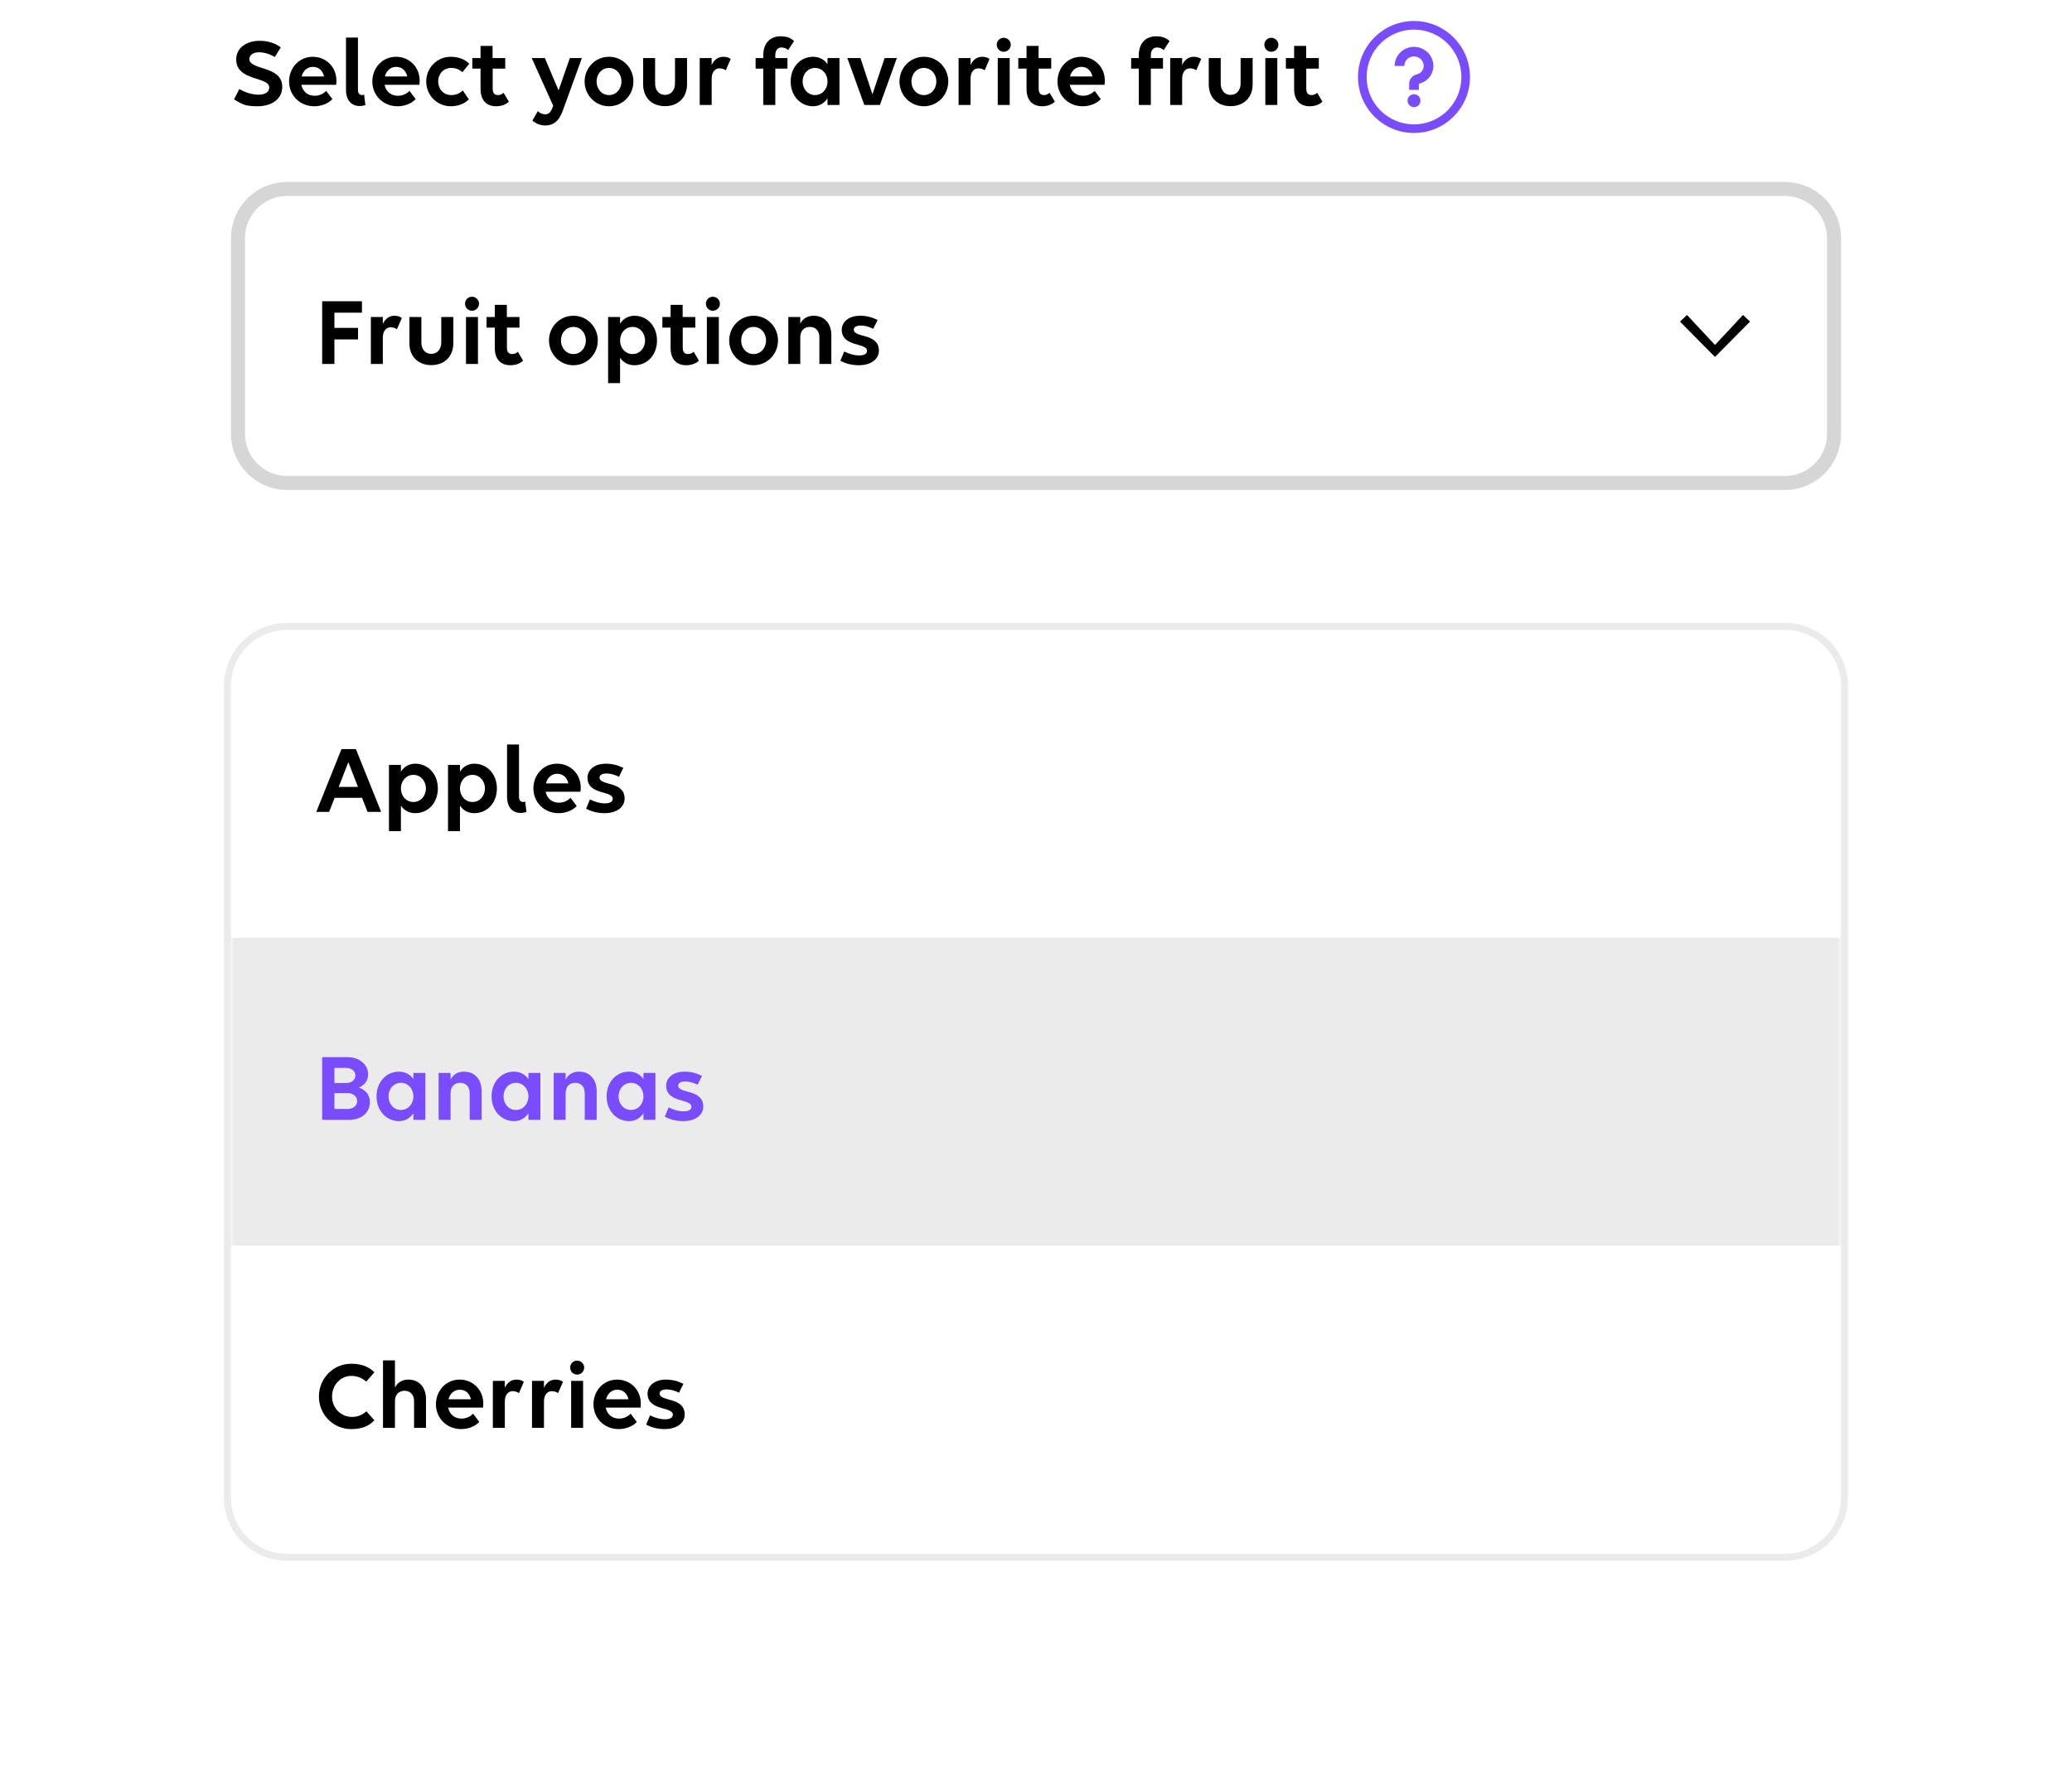 <svg width="296" height="255" viewBox="0 0 296 255" fill="none" xmlns="http://www.w3.org/2000/svg">
<path d="M35.072 15.014C34.652 14.902 34.12 14.636 33.434 14.188L34.19 12.718C34.946 13.194 36.038 13.53 36.92 13.53C37.802 13.53 38.46 13.208 38.46 12.494C38.46 10.898 33.742 11.654 33.742 8.476C33.742 6.81 35.268 5.83 37.088 5.83C38.222 5.83 39.286 6.138 40.112 6.768L39.258 8.154C38.684 7.776 37.788 7.468 37.004 7.468C36.192 7.468 35.618 7.846 35.618 8.434C35.618 10.072 40.322 9.344 40.322 12.396C40.322 14.244 38.698 15.182 36.794 15.182C36.052 15.182 35.478 15.126 35.072 15.014ZM44.895 15.182C42.809 15.182 41.297 13.6 41.297 11.64C41.297 9.694 42.739 8.112 44.671 8.112C46.589 8.112 48.059 9.582 48.059 11.514C48.059 11.738 48.045 12.004 48.017 12.116H43.047C43.229 13.04 43.929 13.684 44.951 13.684C45.637 13.684 46.211 13.39 46.603 12.984L47.485 14.16C46.967 14.734 46.015 15.182 44.895 15.182ZM44.699 9.554C43.887 9.554 43.299 10.114 43.089 10.926H46.295C46.085 10.03 45.483 9.554 44.699 9.554ZM52.018 13.516L52.2 15.014C51.948 15.098 51.626 15.154 51.374 15.154C50.408 15.154 49.428 14.538 49.428 12.83V5.368H51.136V12.872C51.136 13.39 51.43 13.586 51.738 13.586C51.822 13.586 51.934 13.558 52.018 13.516ZM56.789 15.182C54.703 15.182 53.191 13.6 53.191 11.64C53.191 9.694 54.633 8.112 56.565 8.112C58.483 8.112 59.953 9.582 59.953 11.514C59.953 11.738 59.939 12.004 59.911 12.116H54.941C55.123 13.04 55.823 13.684 56.845 13.684C57.531 13.684 58.105 13.39 58.497 12.984L59.379 14.16C58.861 14.734 57.909 15.182 56.789 15.182ZM56.593 9.554C55.781 9.554 55.193 10.114 54.983 10.926H58.189C57.979 10.03 57.377 9.554 56.593 9.554ZM66.055 10.324C65.621 9.918 65.131 9.708 64.459 9.708C63.339 9.708 62.597 10.562 62.597 11.64C62.597 12.718 63.353 13.586 64.459 13.586C65.131 13.586 65.677 13.348 66.111 12.928L66.979 14.188C66.447 14.776 65.467 15.182 64.417 15.182C62.415 15.182 60.889 13.6 60.889 11.64C60.889 9.694 62.429 8.112 64.389 8.112C65.523 8.112 66.433 8.49 67.035 9.106L66.055 10.324ZM67.473 9.806V8.294H68.649V6.558H70.371V8.294H72.177V9.806H70.385V12.662C70.385 13.292 70.637 13.586 71.141 13.586C71.463 13.586 71.771 13.446 71.939 13.25L72.695 14.524C72.331 14.888 71.701 15.182 70.875 15.182C69.517 15.182 68.649 14.342 68.649 12.704V9.806H67.473ZM78.969 15.266L79.025 15.098L75.959 8.294H77.835L79.795 12.914L81.405 8.294H83.127L80.383 15.854C79.865 17.324 79.011 17.926 77.891 17.926C77.177 17.926 76.491 17.632 76.057 17.226L76.827 15.882C77.149 16.19 77.513 16.33 77.905 16.33C78.381 16.33 78.689 16.05 78.969 15.266ZM87.002 15.182C85.056 15.182 83.516 13.6 83.516 11.64C83.516 9.694 85.056 8.112 87.002 8.112C88.948 8.112 90.488 9.694 90.488 11.64C90.488 13.6 88.948 15.182 87.002 15.182ZM87.002 13.586C88.038 13.586 88.78 12.718 88.78 11.64C88.78 10.562 88.038 9.708 87.002 9.708C85.966 9.708 85.224 10.562 85.224 11.64C85.224 12.718 85.966 13.586 87.002 13.586ZM93.585 8.294V11.92C93.585 12.9 94.145 13.558 94.999 13.558C95.853 13.558 96.427 12.9 96.427 11.92V8.294H98.149V12.046C98.149 13.922 96.889 15.168 94.999 15.168C93.109 15.168 91.877 13.922 91.877 12.046V8.294H93.585ZM99.959 15V8.294H101.668V9.288C101.99 8.574 102.564 8.112 103.32 8.112C103.768 8.112 104.132 8.224 104.384 8.434L103.684 10.044C103.46 9.876 103.124 9.764 102.788 9.764C102.116 9.764 101.668 10.338 101.668 11.248V15H99.959ZM107.944 9.806V8.294H109.036V7.902C109.036 6.208 110.002 5.186 111.5 5.186C112.41 5.186 112.998 5.438 113.432 5.872L112.592 7.16C112.396 6.95 112.032 6.782 111.668 6.782C111.108 6.782 110.758 7.16 110.758 7.888V8.294H112.494V9.806H110.758V15H109.036V9.806H107.944ZM116.158 15.182C114.394 15.182 112.952 13.74 112.952 11.64C112.952 9.624 114.31 8.112 116.158 8.112C117.068 8.112 117.768 8.518 118.216 9.176V8.294H119.924V15H118.216V14.048C117.768 14.734 117.068 15.182 116.158 15.182ZM116.438 13.586C117.474 13.586 118.216 12.718 118.216 11.64C118.216 10.562 117.474 9.708 116.438 9.708C115.402 9.708 114.66 10.562 114.66 11.64C114.66 12.718 115.402 13.586 116.438 13.586ZM125.699 15H123.473L121.051 8.294H122.927L124.635 13.474L126.371 8.294H128.121L125.699 15ZM131.983 15.182C130.037 15.182 128.497 13.6 128.497 11.64C128.497 9.694 130.037 8.112 131.983 8.112C133.929 8.112 135.469 9.694 135.469 11.64C135.469 13.6 133.929 15.182 131.983 15.182ZM131.983 13.586C133.019 13.586 133.761 12.718 133.761 11.64C133.761 10.562 133.019 9.708 131.983 9.708C130.947 9.708 130.205 10.562 130.205 11.64C130.205 12.718 130.947 13.586 131.983 13.586ZM136.942 15V8.294H138.65V9.288C138.972 8.574 139.546 8.112 140.302 8.112C140.75 8.112 141.114 8.224 141.366 8.434L140.666 10.044C140.442 9.876 140.106 9.764 139.77 9.764C139.098 9.764 138.65 10.338 138.65 11.248V15H136.942ZM143.388 7.398C142.828 7.398 142.394 6.95 142.394 6.39C142.394 5.844 142.828 5.396 143.388 5.396C143.934 5.396 144.396 5.844 144.396 6.39C144.396 6.95 143.934 7.398 143.388 7.398ZM144.242 15H142.534V8.294H144.242V15ZM145.471 9.806V8.294H146.647V6.558H148.369V8.294H150.175V9.806H148.383V12.662C148.383 13.292 148.635 13.586 149.139 13.586C149.461 13.586 149.769 13.446 149.937 13.25L150.693 14.524C150.329 14.888 149.699 15.182 148.873 15.182C147.515 15.182 146.647 14.342 146.647 12.704V9.806H145.471ZM154.667 15.182C152.581 15.182 151.069 13.6 151.069 11.64C151.069 9.694 152.511 8.112 154.443 8.112C156.361 8.112 157.831 9.582 157.831 11.514C157.831 11.738 157.817 12.004 157.789 12.116H152.819C153.001 13.04 153.701 13.684 154.723 13.684C155.409 13.684 155.983 13.39 156.375 12.984L157.257 14.16C156.739 14.734 155.787 15.182 154.667 15.182ZM154.471 9.554C153.659 9.554 153.071 10.114 152.861 10.926H156.067C155.857 10.03 155.255 9.554 154.471 9.554ZM161.592 9.806V8.294H162.684V7.902C162.684 6.208 163.65 5.186 165.148 5.186C166.058 5.186 166.646 5.438 167.08 5.872L166.24 7.16C166.044 6.95 165.68 6.782 165.316 6.782C164.756 6.782 164.406 7.16 164.406 7.888V8.294H166.142V9.806H164.406V15H162.684V9.806H161.592ZM167.171 15V8.294H168.879V9.288C169.201 8.574 169.775 8.112 170.531 8.112C170.979 8.112 171.343 8.224 171.595 8.434L170.895 10.044C170.671 9.876 170.335 9.764 169.999 9.764C169.327 9.764 168.879 10.338 168.879 11.248V15H167.171ZM174.387 8.294V11.92C174.387 12.9 174.947 13.558 175.801 13.558C176.655 13.558 177.229 12.9 177.229 11.92V8.294H178.951V12.046C178.951 13.922 177.691 15.168 175.801 15.168C173.911 15.168 172.679 13.922 172.679 12.046V8.294H174.387ZM181.615 7.398C181.055 7.398 180.621 6.95 180.621 6.39C180.621 5.844 181.055 5.396 181.615 5.396C182.161 5.396 182.623 5.844 182.623 6.39C182.623 6.95 182.161 7.398 181.615 7.398ZM182.469 15H180.761V8.294H182.469V15ZM183.698 9.806V8.294H184.874V6.558H186.596V8.294H188.402V9.806H186.61V12.662C186.61 13.292 186.862 13.586 187.366 13.586C187.688 13.586 187.996 13.446 188.164 13.25L188.92 14.524C188.556 14.888 187.926 15.182 187.1 15.182C185.742 15.182 184.874 14.342 184.874 12.704V9.806H183.698Z" fill="black"/>
<path fill-rule="evenodd" clip-rule="evenodd" d="M194 11C194 6.589 197.589 3 202 3C206.411 3 210 6.589 210 11C210 15.412 206.411 19 202 19C197.589 19 194 15.412 194 11ZM208.769 11C208.769 7.253 205.747 4.231 202 4.231C198.253 4.231 195.231 7.253 195.231 11C195.231 14.747 198.253 17.769 202 17.769C205.747 17.769 208.769 14.747 208.769 11ZM202.923 14.385C202.923 14.894 202.51 15.308 202 15.308C201.49 15.308 201.077 14.894 201.077 14.385C201.077 13.875 201.49 13.461 202 13.461C202.51 13.461 202.923 13.875 202.923 14.385ZM199.231 9.427C199.231 7.924 200.477 6.692 202 6.692C203.523 6.692 204.769 7.924 204.769 9.427C204.769 10.536 204.039 11.535 202.974 11.885L202.692 11.97V12.846H201.308V11.97C201.308 11.385 201.694 10.851 202.26 10.667L202.541 10.581C203.044 10.416 203.385 9.951 203.385 9.427C203.385 8.663 202.773 8.06 202 8.06C201.227 8.06 200.615 8.663 200.615 9.427H199.231Z" fill="#794CFF"/>
<path d="M255 27H41C37.134 27 34 30.134 34 34V62C34 65.866 37.134 69 41 69H255C258.866 69 262 65.866 262 62V34C262 30.134 258.866 27 255 27Z" fill="white"/>
<path d="M255 27H41C37.134 27 34 30.134 34 34V62C34 65.866 37.134 69 41 69H255C258.866 69 262 65.866 262 62V34C262 30.134 258.866 27 255 27Z" stroke="#D6D6D6" stroke-width="2"/>
<path d="M46.023 52V43.04H51.707V44.678H47.773V46.848H51.147V48.5H47.773V52H46.023ZM52.981 52V45.294H54.689V46.288C55.011 45.574 55.585 45.112 56.341 45.112C56.789 45.112 57.153 45.224 57.405 45.434L56.705 47.044C56.481 46.876 56.145 46.764 55.809 46.764C55.137 46.764 54.689 47.338 54.689 48.248V52H52.981ZM60.197 45.294V48.92C60.197 49.9 60.757 50.558 61.611 50.558C62.465 50.558 63.038 49.9 63.038 48.92V45.294H64.76V49.046C64.76 50.922 63.501 52.168 61.611 52.168C59.721 52.168 58.489 50.922 58.489 49.046V45.294H60.197ZM67.425 44.398C66.865 44.398 66.431 43.95 66.431 43.39C66.431 42.844 66.865 42.396 67.425 42.396C67.971 42.396 68.433 42.844 68.433 43.39C68.433 43.95 67.971 44.398 67.425 44.398ZM68.279 52H66.571V45.294H68.279V52ZM69.508 46.806V45.294H70.684V43.558H72.406V45.294H74.212V46.806H72.42V49.662C72.42 50.292 72.672 50.586 73.176 50.586C73.498 50.586 73.806 50.446 73.974 50.25L74.73 51.524C74.366 51.888 73.736 52.182 72.91 52.182C71.552 52.182 70.684 51.342 70.684 49.704V46.806H69.508ZM81.914 52.182C79.968 52.182 78.428 50.6 78.428 48.64C78.428 46.694 79.968 45.112 81.914 45.112C83.86 45.112 85.4 46.694 85.4 48.64C85.4 50.6 83.86 52.182 81.914 52.182ZM81.914 50.586C82.95 50.586 83.692 49.718 83.692 48.64C83.692 47.562 82.95 46.708 81.914 46.708C80.878 46.708 80.136 47.562 80.136 48.64C80.136 49.718 80.878 50.586 81.914 50.586ZM88.581 54.744H86.873V45.294H88.581V46.246C89.029 45.56 89.729 45.112 90.639 45.112C92.403 45.112 93.859 46.554 93.859 48.654C93.859 50.67 92.501 52.182 90.639 52.182C89.729 52.182 89.029 51.776 88.581 51.104V54.744ZM90.373 50.586C91.395 50.586 92.151 49.732 92.151 48.654C92.151 47.576 91.395 46.708 90.373 46.708C89.337 46.708 88.581 47.576 88.581 48.654C88.581 49.732 89.337 50.586 90.373 50.586ZM94.623 46.806V45.294H95.799V43.558H97.521V45.294H99.327V46.806H97.535V49.662C97.535 50.292 97.787 50.586 98.291 50.586C98.613 50.586 98.921 50.446 99.089 50.25L99.845 51.524C99.481 51.888 98.851 52.182 98.025 52.182C96.667 52.182 95.799 51.342 95.799 49.704V46.806H94.623ZM101.836 44.398C101.276 44.398 100.842 43.95 100.842 43.39C100.842 42.844 101.276 42.396 101.836 42.396C102.382 42.396 102.844 42.844 102.844 43.39C102.844 43.95 102.382 44.398 101.836 44.398ZM102.69 52H100.982V45.294H102.69V52ZM107.657 52.182C105.711 52.182 104.171 50.6 104.171 48.64C104.171 46.694 105.711 45.112 107.657 45.112C109.603 45.112 111.143 46.694 111.143 48.64C111.143 50.6 109.603 52.182 107.657 52.182ZM107.657 50.586C108.693 50.586 109.435 49.718 109.435 48.64C109.435 47.562 108.693 46.708 107.657 46.708C106.621 46.708 105.879 47.562 105.879 48.64C105.879 49.718 106.621 50.586 107.657 50.586ZM112.617 52V45.294H114.325V46.246C114.675 45.532 115.347 45.112 116.229 45.112C117.769 45.112 118.763 46.19 118.763 47.94V52H117.055V48.192C117.055 47.282 116.537 46.708 115.697 46.708C114.857 46.708 114.325 47.282 114.325 48.192V52H112.617ZM122.673 52.182C121.595 52.182 120.713 51.902 120.055 51.538L120.601 50.222C121.371 50.586 122.015 50.782 122.757 50.782C123.513 50.782 123.863 50.516 123.863 50.124C123.863 48.92 120.251 49.634 120.251 47.1C120.251 46.092 121.147 45.112 122.869 45.112C123.807 45.112 124.521 45.308 125.375 45.714L124.745 46.988C124.269 46.722 123.555 46.512 123.009 46.512C122.365 46.512 121.973 46.722 121.973 47.086C121.973 48.318 125.557 47.548 125.557 50.096C125.557 51.258 124.521 52.182 122.673 52.182Z" fill="black"/>
<path d="M245 51L240 45.952L241 45L245 49.286L249 45L250 45.952L245 51Z" fill="black"/>
<g filter="url(#filter0_d_6343_39768)">
<mask id="mask0_6343_39768" style="mask-type:luminance" maskUnits="userSpaceOnUse" x="33" y="74" width="230" height="132">
<path d="M255 74H41C36.582 74 33 77.582 33 82V198C33 202.418 36.582 206 41 206H255C259.418 206 263 202.418 263 198V82C263 77.582 259.418 74 255 74Z" fill="white"/>
</mask>
<g mask="url(#mask0_6343_39768)">
<path d="M255 74H41C36.582 74 33 77.582 33 82V198C33 202.418 36.582 206 41 206H255C259.418 206 263 202.418 263 198V82C263 77.582 259.418 74 255 74Z" fill="white"/>
<path d="M263 74H33V118H263V74Z" fill="white"/>
<path d="M52.506 100L51.722 97.984H47.802L47.018 100H45.184L48.782 91.026H50.84L54.452 100H52.506ZM48.39 96.43H51.134L49.762 92.888L48.39 96.43ZM57.273 102.744H55.565V93.294H57.273V94.246C57.721 93.56 58.421 93.112 59.331 93.112C61.095 93.112 62.551 94.554 62.551 96.654C62.551 98.67 61.193 100.182 59.331 100.182C58.421 100.182 57.721 99.776 57.273 99.104V102.744ZM59.065 98.586C60.087 98.586 60.843 97.732 60.843 96.654C60.843 95.576 60.087 94.708 59.065 94.708C58.029 94.708 57.273 95.576 57.273 96.654C57.273 97.732 58.029 98.586 59.065 98.586ZM65.709 102.744H64.001V93.294H65.709V94.246C66.156 93.56 66.856 93.112 67.766 93.112C69.531 93.112 70.987 94.554 70.987 96.654C70.987 98.67 69.629 100.182 67.766 100.182C66.856 100.182 66.156 99.776 65.709 99.104V102.744ZM67.501 98.586C68.522 98.586 69.278 97.732 69.278 96.654C69.278 95.576 68.522 94.708 67.501 94.708C66.465 94.708 65.709 95.576 65.709 96.654C65.709 97.732 66.465 98.586 67.501 98.586ZM75.026 98.516L75.208 100.014C74.956 100.098 74.634 100.154 74.382 100.154C73.416 100.154 72.436 99.538 72.436 97.83V90.368H74.144V97.872C74.144 98.39 74.438 98.586 74.746 98.586C74.83 98.586 74.942 98.558 75.026 98.516ZM79.797 100.182C77.711 100.182 76.199 98.6 76.199 96.64C76.199 94.694 77.641 93.112 79.573 93.112C81.491 93.112 82.961 94.582 82.961 96.514C82.961 96.738 82.947 97.004 82.919 97.116H77.949C78.131 98.04 78.831 98.684 79.853 98.684C80.539 98.684 81.113 98.39 81.505 97.984L82.387 99.16C81.869 99.734 80.917 100.182 79.797 100.182ZM79.601 94.554C78.789 94.554 78.201 95.114 77.991 95.926H81.197C80.987 95.03 80.385 94.554 79.601 94.554ZM86.347 100.182C85.269 100.182 84.388 99.902 83.73 99.538L84.275 98.222C85.046 98.586 85.689 98.782 86.431 98.782C87.188 98.782 87.537 98.516 87.537 98.124C87.537 96.92 83.925 97.634 83.925 95.1C83.925 94.092 84.822 93.112 86.543 93.112C87.481 93.112 88.195 93.308 89.049 93.714L88.419 94.988C87.944 94.722 87.23 94.512 86.683 94.512C86.04 94.512 85.647 94.722 85.647 95.086C85.647 96.318 89.231 95.548 89.231 98.096C89.231 99.258 88.195 100.182 86.347 100.182Z" fill="black"/>
<path d="M263 118H33V162H263V118Z" fill="#EBEBEB"/>
<path d="M46.023 144V135.04H49.635C51.315 135.04 52.589 136.062 52.589 137.518C52.589 138.568 51.861 139.142 51.259 139.394C52.141 139.66 52.841 140.36 52.841 141.48C52.841 142.824 51.791 144 49.845 144H46.023ZM49.467 136.58H47.773V138.736H49.467C50.237 138.736 50.769 138.288 50.769 137.658C50.769 137.028 50.223 136.58 49.467 136.58ZM49.663 140.178H47.773V142.446H49.663C50.447 142.446 51.021 141.97 51.021 141.312C51.021 140.654 50.447 140.178 49.663 140.178ZM56.997 144.182C55.233 144.182 53.791 142.74 53.791 140.64C53.791 138.624 55.149 137.112 56.997 137.112C57.907 137.112 58.607 137.518 59.055 138.176V137.294H60.763V144H59.055V143.048C58.607 143.734 57.907 144.182 56.997 144.182ZM57.277 142.586C58.313 142.586 59.055 141.718 59.055 140.64C59.055 139.562 58.313 138.708 57.277 138.708C56.241 138.708 55.499 139.562 55.499 140.64C55.499 141.718 56.241 142.586 57.277 142.586ZM62.66 144V137.294H64.368V138.246C64.718 137.532 65.39 137.112 66.272 137.112C67.812 137.112 68.806 138.19 68.806 139.94V144H67.098V140.192C67.098 139.282 66.58 138.708 65.74 138.708C64.9 138.708 64.368 139.282 64.368 140.192V144H62.66ZM73.43 144.182C71.666 144.182 70.225 142.74 70.225 140.64C70.225 138.624 71.582 137.112 73.43 137.112C74.341 137.112 75.04 137.518 75.489 138.176V137.294H77.197V144H75.489V143.048C75.04 143.734 74.341 144.182 73.43 144.182ZM73.71 142.586C74.746 142.586 75.489 141.718 75.489 140.64C75.489 139.562 74.746 138.708 73.71 138.708C72.674 138.708 71.933 139.562 71.933 140.64C71.933 141.718 72.674 142.586 73.71 142.586ZM79.094 144V137.294H80.802V138.246C81.152 137.532 81.824 137.112 82.706 137.112C84.246 137.112 85.24 138.19 85.24 139.94V144H83.532V140.192C83.532 139.282 83.014 138.708 82.174 138.708C81.334 138.708 80.802 139.282 80.802 140.192V144H79.094ZM89.864 144.182C88.1 144.182 86.658 142.74 86.658 140.64C86.658 138.624 88.016 137.112 89.864 137.112C90.774 137.112 91.474 137.518 91.922 138.176V137.294H93.63V144H91.922V143.048C91.474 143.734 90.774 144.182 89.864 144.182ZM90.144 142.586C91.18 142.586 91.922 141.718 91.922 140.64C91.922 139.562 91.18 138.708 90.144 138.708C89.108 138.708 88.366 139.562 88.366 140.64C88.366 141.718 89.108 142.586 90.144 142.586ZM97.586 144.182C96.508 144.182 95.626 143.902 94.968 143.538L95.514 142.222C96.284 142.586 96.928 142.782 97.67 142.782C98.426 142.782 98.776 142.516 98.776 142.124C98.776 140.92 95.164 141.634 95.164 139.1C95.164 138.092 96.06 137.112 97.782 137.112C98.72 137.112 99.434 137.308 100.287 137.714L99.658 138.988C99.182 138.722 98.468 138.512 97.922 138.512C97.278 138.512 96.886 138.722 96.886 139.086C96.886 140.318 100.469 139.548 100.469 142.096C100.469 143.258 99.434 144.182 97.586 144.182Z" fill="#794CFF"/>
<path d="M263 162H33V206H263V162Z" fill="white"/>
<path d="M53.483 180.062L52.321 181.406C51.803 180.93 51.075 180.58 50.179 180.58C48.653 180.58 47.435 181.896 47.435 183.52C47.435 185.13 48.653 186.446 50.291 186.446C51.061 186.446 51.831 186.152 52.335 185.634L53.483 186.922C52.699 187.79 51.621 188.182 50.179 188.182C47.561 188.182 45.559 186.082 45.559 183.52C45.559 180.93 47.631 178.844 50.165 178.844C51.677 178.844 52.741 179.306 53.483 180.062ZM54.714 188V178.368H56.422V182.246C56.772 181.532 57.444 181.112 58.326 181.112C59.866 181.112 60.86 182.19 60.86 183.94V188H59.152V184.192C59.152 183.282 58.634 182.708 57.794 182.708C56.954 182.708 56.422 183.282 56.422 184.192V188H54.714ZM65.876 188.182C63.79 188.182 62.278 186.6 62.278 184.64C62.278 182.694 63.72 181.112 65.652 181.112C67.57 181.112 69.04 182.582 69.04 184.514C69.04 184.738 69.026 185.004 68.998 185.116H64.028C64.21 186.04 64.91 186.684 65.932 186.684C66.618 186.684 67.192 186.39 67.584 185.984L68.466 187.16C67.948 187.734 66.996 188.182 65.876 188.182ZM65.68 182.554C64.868 182.554 64.28 183.114 64.07 183.926H67.276C67.066 183.03 66.464 182.554 65.68 182.554ZM70.41 188V181.294H72.118V182.288C72.44 181.574 73.014 181.112 73.77 181.112C74.218 181.112 74.582 181.224 74.834 181.434L74.134 183.044C73.91 182.876 73.574 182.764 73.238 182.764C72.566 182.764 72.118 183.338 72.118 184.248V188H70.41ZM76.001 188V181.294H77.709V182.288C78.031 181.574 78.605 181.112 79.361 181.112C79.809 181.112 80.173 181.224 80.425 181.434L79.725 183.044C79.501 182.876 79.165 182.764 78.829 182.764C78.157 182.764 77.709 183.338 77.709 184.248V188H76.001ZM82.447 180.398C81.887 180.398 81.453 179.95 81.453 179.39C81.453 178.844 81.887 178.396 82.447 178.396C82.993 178.396 83.455 178.844 83.455 179.39C83.455 179.95 82.993 180.398 82.447 180.398ZM83.301 188H81.593V181.294H83.301V188ZM88.38 188.182C86.294 188.182 84.782 186.6 84.782 184.64C84.782 182.694 86.224 181.112 88.156 181.112C90.074 181.112 91.544 182.582 91.544 184.514C91.544 184.738 91.53 185.004 91.502 185.116H86.532C86.714 186.04 87.414 186.684 88.436 186.684C89.122 186.684 89.696 186.39 90.088 185.984L90.97 187.16C90.452 187.734 89.5 188.182 88.38 188.182ZM88.184 182.554C87.372 182.554 86.784 183.114 86.574 183.926H89.78C89.57 183.03 88.968 182.554 88.184 182.554ZM94.93 188.182C93.853 188.182 92.971 187.902 92.312 187.538L92.859 186.222C93.629 186.586 94.272 186.782 95.014 186.782C95.77 186.782 96.121 186.516 96.121 186.124C96.121 184.92 92.508 185.634 92.508 183.1C92.508 182.092 93.404 181.112 95.126 181.112C96.064 181.112 96.778 181.308 97.632 181.714L97.002 182.988C96.526 182.722 95.812 182.512 95.266 182.512C94.623 182.512 94.231 182.722 94.231 183.086C94.231 184.318 97.814 183.548 97.814 186.096C97.814 187.258 96.778 188.182 94.93 188.182Z" fill="black"/>
</g>
<path d="M255 73.5H41C36.306 73.5 32.5 77.306 32.5 82V198C32.5 202.694 36.306 206.5 41 206.5H255C259.694 206.5 263.5 202.694 263.5 198V82C263.5 77.306 259.694 73.5 255 73.5Z" stroke="#EBEBEB"/>
</g>
<defs>
<filter id="filter0_d_6343_39768" x="0" y="57" width="296" height="198" filterUnits="userSpaceOnUse" color-interpolation-filters="sRGB">
<feFlood flood-opacity="0" result="BackgroundImageFix"/>
<feColorMatrix in="SourceAlpha" type="matrix" values="0 0 0 0 0 0 0 0 0 0 0 0 0 0 0 0 0 0 127 0" result="hardAlpha"/>
<feOffset dy="16"/>
<feGaussianBlur stdDeviation="16"/>
<feComposite in2="hardAlpha" operator="out"/>
<feColorMatrix type="matrix" values="0 0 0 0 0 0 0 0 0 0 0 0 0 0 0 0 0 0 0.1 0"/>
<feBlend mode="normal" in2="BackgroundImageFix" result="effect1_dropShadow_6343_39768"/>
<feBlend mode="normal" in="SourceGraphic" in2="effect1_dropShadow_6343_39768" result="shape"/>
</filter>
</defs>
</svg>
